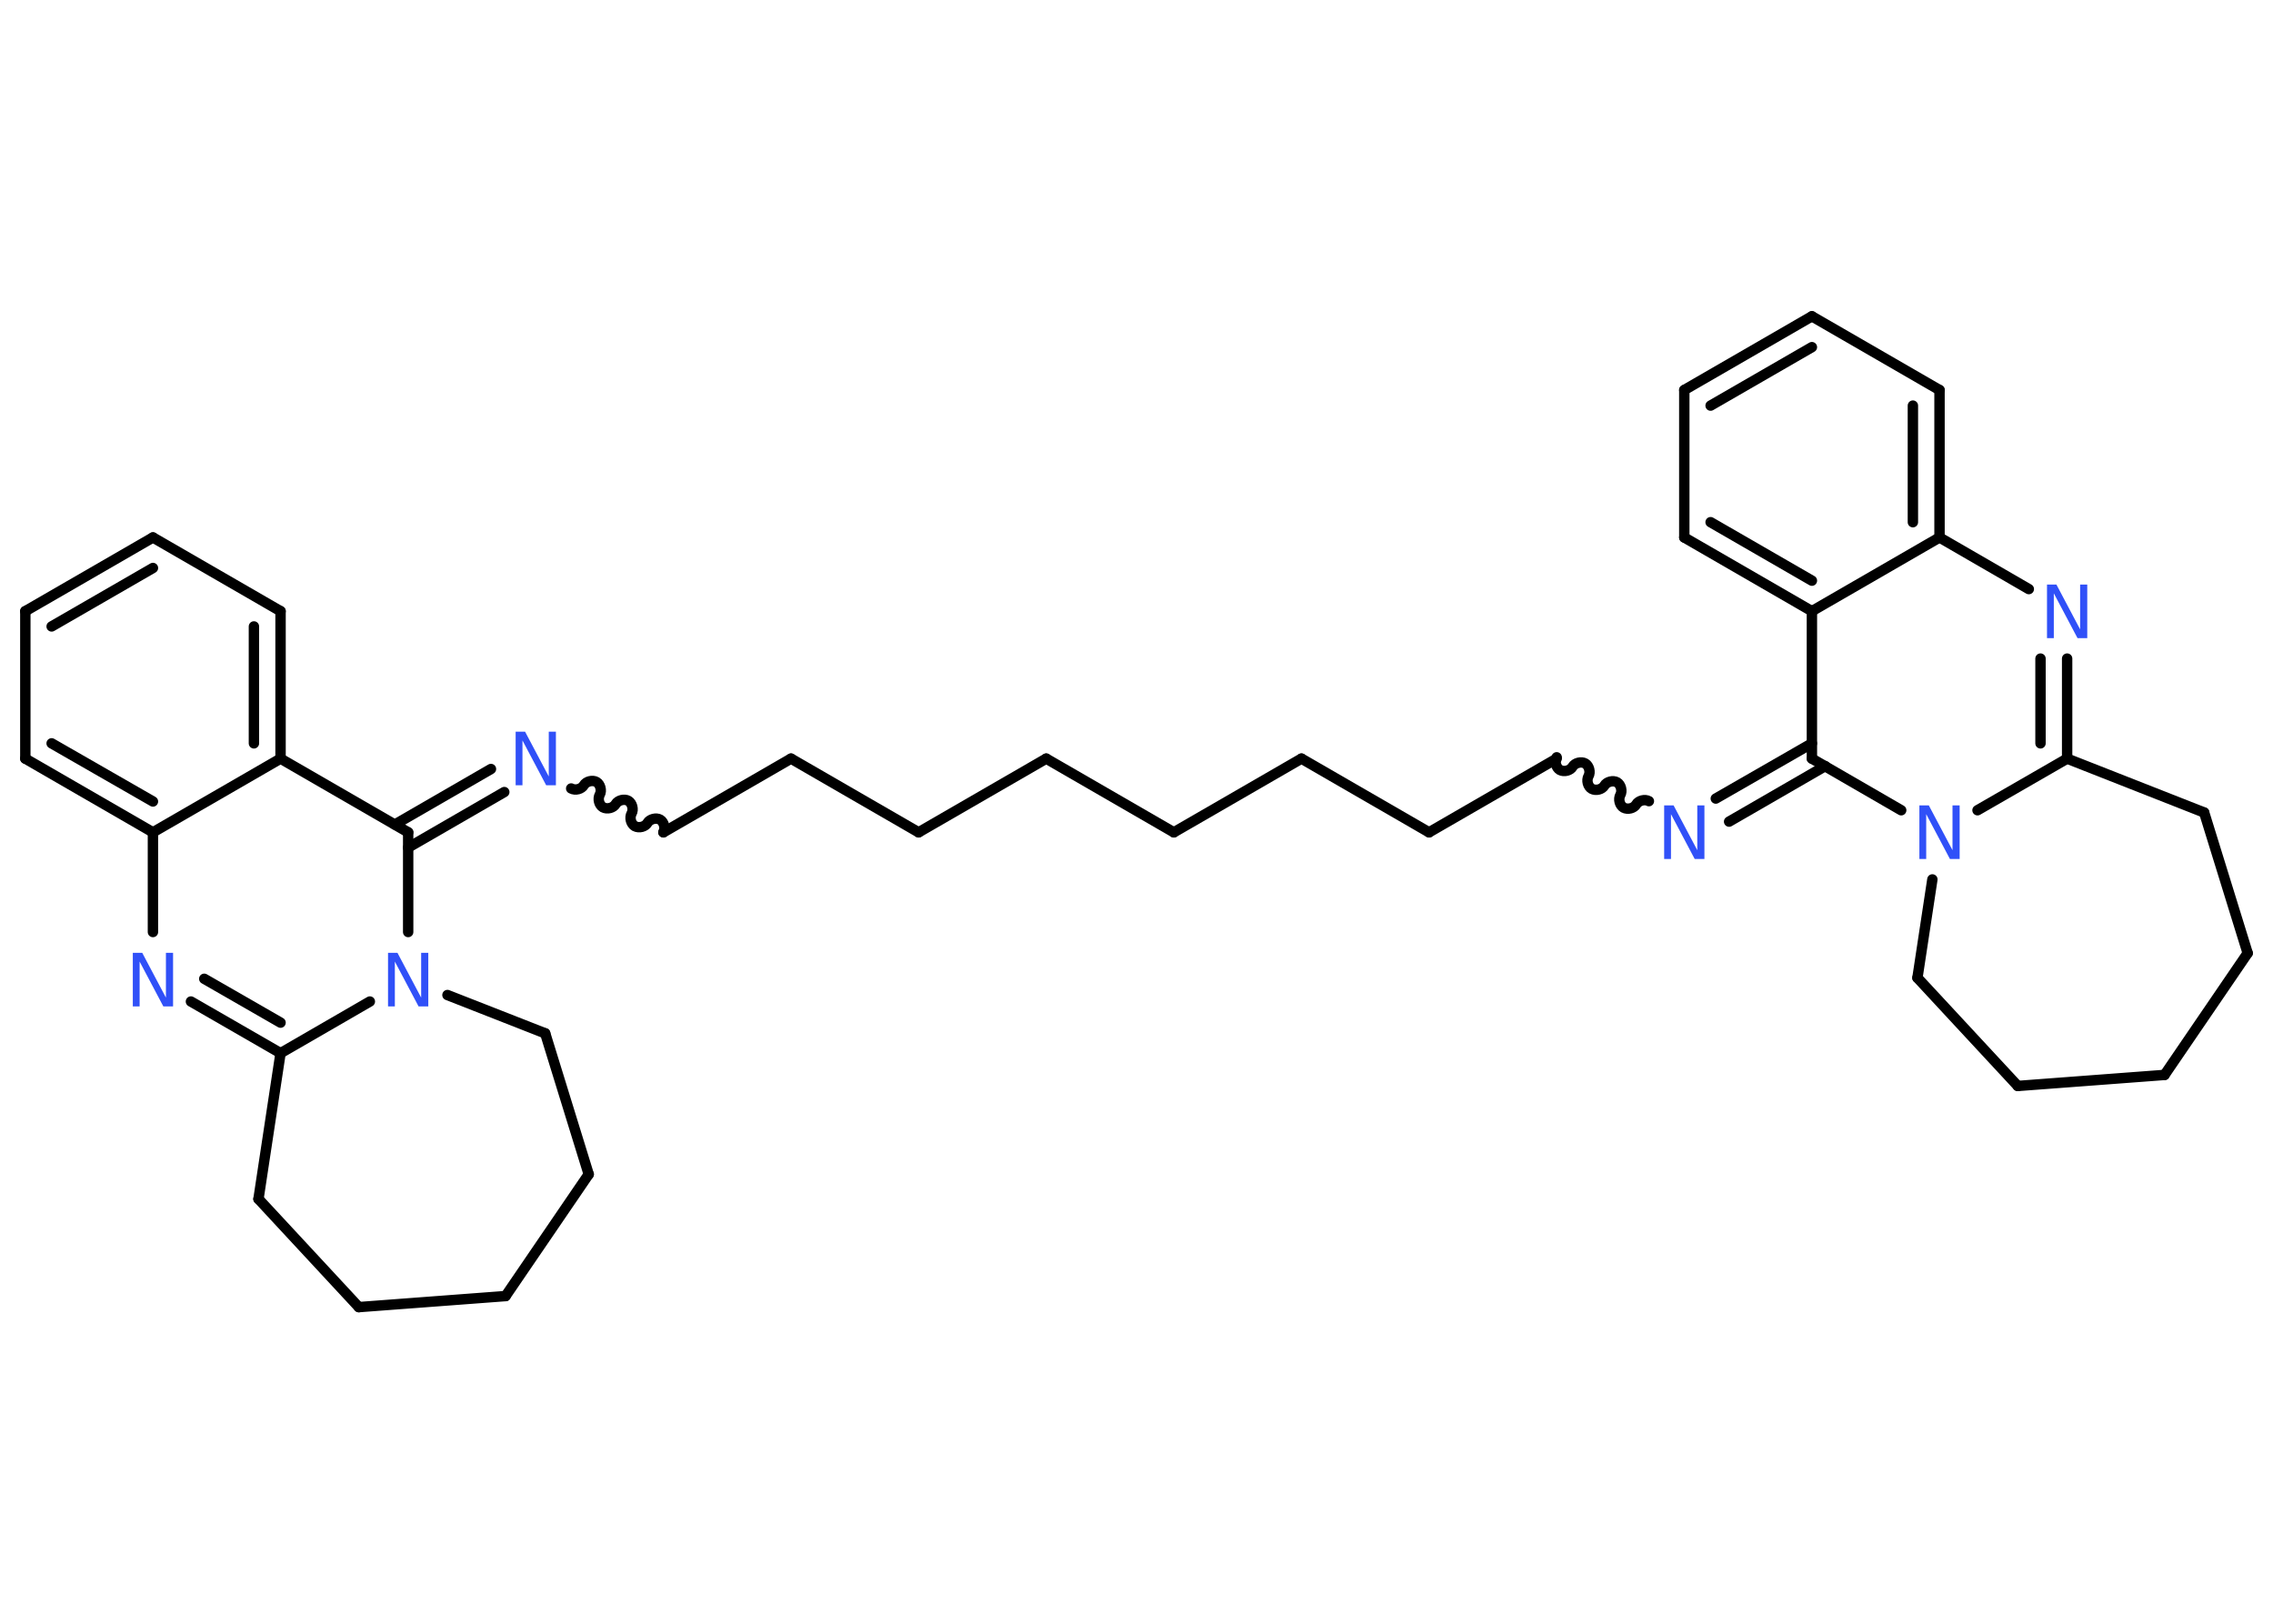<?xml version='1.0' encoding='UTF-8'?>
<!DOCTYPE svg PUBLIC "-//W3C//DTD SVG 1.1//EN" "http://www.w3.org/Graphics/SVG/1.1/DTD/svg11.dtd">
<svg version='1.2' xmlns='http://www.w3.org/2000/svg' xmlns:xlink='http://www.w3.org/1999/xlink' width='70.0mm' height='50.0mm' viewBox='0 0 70.0 50.0'>
  <desc>Generated by the Chemistry Development Kit (http://github.com/cdk)</desc>
  <g stroke-linecap='round' stroke-linejoin='round' stroke='#000000' stroke-width='.32' fill='#3050F8'>
    <rect x='.0' y='.0' width='70.0' height='50.0' fill='#FFFFFF' stroke='none'/>
    <g id='mol1' class='mol'>
      <g id='mol1bnd1' class='bond'>
        <line x1='4.71' y1='16.55' x2='.78' y2='18.82'/>
        <line x1='4.71' y1='17.49' x2='1.59' y2='19.29'/>
      </g>
      <line id='mol1bnd2' class='bond' x1='4.71' y1='16.55' x2='8.64' y2='18.82'/>
      <g id='mol1bnd3' class='bond'>
        <line x1='8.64' y1='23.36' x2='8.64' y2='18.82'/>
        <line x1='7.82' y1='22.89' x2='7.82' y2='19.29'/>
      </g>
      <line id='mol1bnd4' class='bond' x1='8.64' y1='23.36' x2='12.57' y2='25.63'/>
      <g id='mol1bnd5' class='bond'>
        <line x1='12.16' y1='25.39' x2='15.12' y2='23.68'/>
        <line x1='12.57' y1='26.1' x2='15.53' y2='24.39'/>
      </g>
      <path id='mol1bnd6' class='bond' d='M20.43 25.63c.07 -.12 .02 -.32 -.1 -.39c-.12 -.07 -.32 -.02 -.39 .1c-.07 .12 -.26 .17 -.39 .1c-.12 -.07 -.17 -.26 -.1 -.39c.07 -.12 .02 -.32 -.1 -.39c-.12 -.07 -.32 -.02 -.39 .1c-.07 .12 -.26 .17 -.39 .1c-.12 -.07 -.17 -.26 -.1 -.39c.07 -.12 .02 -.32 -.1 -.39c-.12 -.07 -.32 -.02 -.39 .1c-.07 .12 -.26 .17 -.39 .1' fill='none' stroke='#000000' stroke-width='.32'/>
      <line id='mol1bnd7' class='bond' x1='20.43' y1='25.63' x2='24.36' y2='23.36'/>
      <line id='mol1bnd8' class='bond' x1='24.36' y1='23.36' x2='28.29' y2='25.63'/>
      <line id='mol1bnd9' class='bond' x1='28.29' y1='25.63' x2='32.22' y2='23.36'/>
      <line id='mol1bnd10' class='bond' x1='32.22' y1='23.36' x2='36.15' y2='25.63'/>
      <line id='mol1bnd11' class='bond' x1='36.15' y1='25.63' x2='40.08' y2='23.36'/>
      <line id='mol1bnd12' class='bond' x1='40.08' y1='23.36' x2='44.01' y2='25.63'/>
      <line id='mol1bnd13' class='bond' x1='44.01' y1='25.63' x2='47.94' y2='23.36'/>
      <path id='mol1bnd14' class='bond' d='M50.78 24.67c-.12 -.07 -.32 -.02 -.39 .1c-.07 .12 -.26 .17 -.39 .1c-.12 -.07 -.17 -.26 -.1 -.39c.07 -.12 .02 -.32 -.1 -.39c-.12 -.07 -.32 -.02 -.39 .1c-.07 .12 -.26 .17 -.39 .1c-.12 -.07 -.17 -.26 -.1 -.39c.07 -.12 .02 -.32 -.1 -.39c-.12 -.07 -.32 -.02 -.39 .1c-.07 .12 -.26 .17 -.39 .1c-.12 -.07 -.17 -.26 -.1 -.39' fill='none' stroke='#000000' stroke-width='.32'/>
      <g id='mol1bnd15' class='bond'>
        <line x1='52.84' y1='24.59' x2='55.8' y2='22.89'/>
        <line x1='53.25' y1='25.3' x2='56.21' y2='23.59'/>
      </g>
      <line id='mol1bnd16' class='bond' x1='55.8' y1='23.36' x2='55.8' y2='18.82'/>
      <g id='mol1bnd17' class='bond'>
        <line x1='51.87' y1='16.55' x2='55.8' y2='18.82'/>
        <line x1='52.68' y1='16.08' x2='55.8' y2='17.88'/>
      </g>
      <line id='mol1bnd18' class='bond' x1='51.87' y1='16.55' x2='51.87' y2='12.01'/>
      <g id='mol1bnd19' class='bond'>
        <line x1='55.8' y1='9.74' x2='51.87' y2='12.01'/>
        <line x1='55.8' y1='10.69' x2='52.68' y2='12.49'/>
      </g>
      <line id='mol1bnd20' class='bond' x1='55.8' y1='9.74' x2='59.73' y2='12.01'/>
      <g id='mol1bnd21' class='bond'>
        <line x1='59.73' y1='16.55' x2='59.73' y2='12.01'/>
        <line x1='58.91' y1='16.08' x2='58.91' y2='12.49'/>
      </g>
      <line id='mol1bnd22' class='bond' x1='55.8' y1='18.82' x2='59.73' y2='16.55'/>
      <line id='mol1bnd23' class='bond' x1='59.73' y1='16.55' x2='62.48' y2='18.14'/>
      <g id='mol1bnd24' class='bond'>
        <line x1='63.66' y1='23.36' x2='63.66' y2='20.28'/>
        <line x1='62.84' y1='22.89' x2='62.84' y2='20.28'/>
      </g>
      <line id='mol1bnd25' class='bond' x1='63.66' y1='23.36' x2='60.9' y2='24.95'/>
      <line id='mol1bnd26' class='bond' x1='55.8' y1='23.36' x2='58.55' y2='24.95'/>
      <line id='mol1bnd27' class='bond' x1='59.51' y1='27.08' x2='59.05' y2='30.11'/>
      <line id='mol1bnd28' class='bond' x1='59.05' y1='30.11' x2='62.14' y2='33.44'/>
      <line id='mol1bnd29' class='bond' x1='62.14' y1='33.44' x2='66.66' y2='33.1'/>
      <line id='mol1bnd30' class='bond' x1='66.66' y1='33.1' x2='69.22' y2='29.35'/>
      <line id='mol1bnd31' class='bond' x1='69.22' y1='29.35' x2='67.88' y2='25.02'/>
      <line id='mol1bnd32' class='bond' x1='63.66' y1='23.36' x2='67.88' y2='25.02'/>
      <line id='mol1bnd33' class='bond' x1='12.57' y1='25.63' x2='12.57' y2='28.7'/>
      <line id='mol1bnd34' class='bond' x1='11.39' y1='30.84' x2='8.64' y2='32.43'/>
      <g id='mol1bnd35' class='bond'>
        <line x1='5.88' y1='30.84' x2='8.64' y2='32.43'/>
        <line x1='6.29' y1='30.14' x2='8.64' y2='31.49'/>
      </g>
      <line id='mol1bnd36' class='bond' x1='4.71' y1='28.7' x2='4.71' y2='25.63'/>
      <line id='mol1bnd37' class='bond' x1='8.64' y1='23.36' x2='4.71' y2='25.63'/>
      <g id='mol1bnd38' class='bond'>
        <line x1='.78' y1='23.36' x2='4.71' y2='25.63'/>
        <line x1='1.59' y1='22.89' x2='4.71' y2='24.68'/>
      </g>
      <line id='mol1bnd39' class='bond' x1='.78' y1='18.82' x2='.78' y2='23.36'/>
      <line id='mol1bnd40' class='bond' x1='8.64' y1='32.43' x2='7.96' y2='36.92'/>
      <line id='mol1bnd41' class='bond' x1='7.96' y1='36.92' x2='11.05' y2='40.25'/>
      <line id='mol1bnd42' class='bond' x1='11.05' y1='40.25' x2='15.57' y2='39.91'/>
      <line id='mol1bnd43' class='bond' x1='15.57' y1='39.91' x2='18.13' y2='36.16'/>
      <line id='mol1bnd44' class='bond' x1='18.13' y1='36.16' x2='16.79' y2='31.82'/>
      <line id='mol1bnd45' class='bond' x1='13.78' y1='30.64' x2='16.79' y2='31.82'/>
      <path id='mol1atm6' class='atom' d='M15.87 22.53h.3l.73 1.38v-1.38h.22v1.65h-.3l-.73 -1.38v1.38h-.21v-1.65z' stroke='none'/>
      <path id='mol1atm15' class='atom' d='M51.24 24.8h.3l.73 1.38v-1.38h.22v1.65h-.3l-.73 -1.38v1.38h-.21v-1.65z' stroke='none'/>
      <path id='mol1atm23' class='atom' d='M63.03 18.0h.3l.73 1.38v-1.38h.22v1.65h-.3l-.73 -1.38v1.38h-.21v-1.65z' stroke='none'/>
      <path id='mol1atm25' class='atom' d='M59.1 24.8h.3l.73 1.38v-1.38h.22v1.65h-.3l-.73 -1.38v1.38h-.21v-1.65z' stroke='none'/>
      <path id='mol1atm31' class='atom' d='M11.94 29.34h.3l.73 1.38v-1.38h.22v1.65h-.3l-.73 -1.38v1.38h-.21v-1.65z' stroke='none'/>
      <path id='mol1atm33' class='atom' d='M4.08 29.34h.3l.73 1.38v-1.38h.22v1.65h-.3l-.73 -1.38v1.38h-.21v-1.65z' stroke='none'/>
    </g>
  </g>
</svg>
